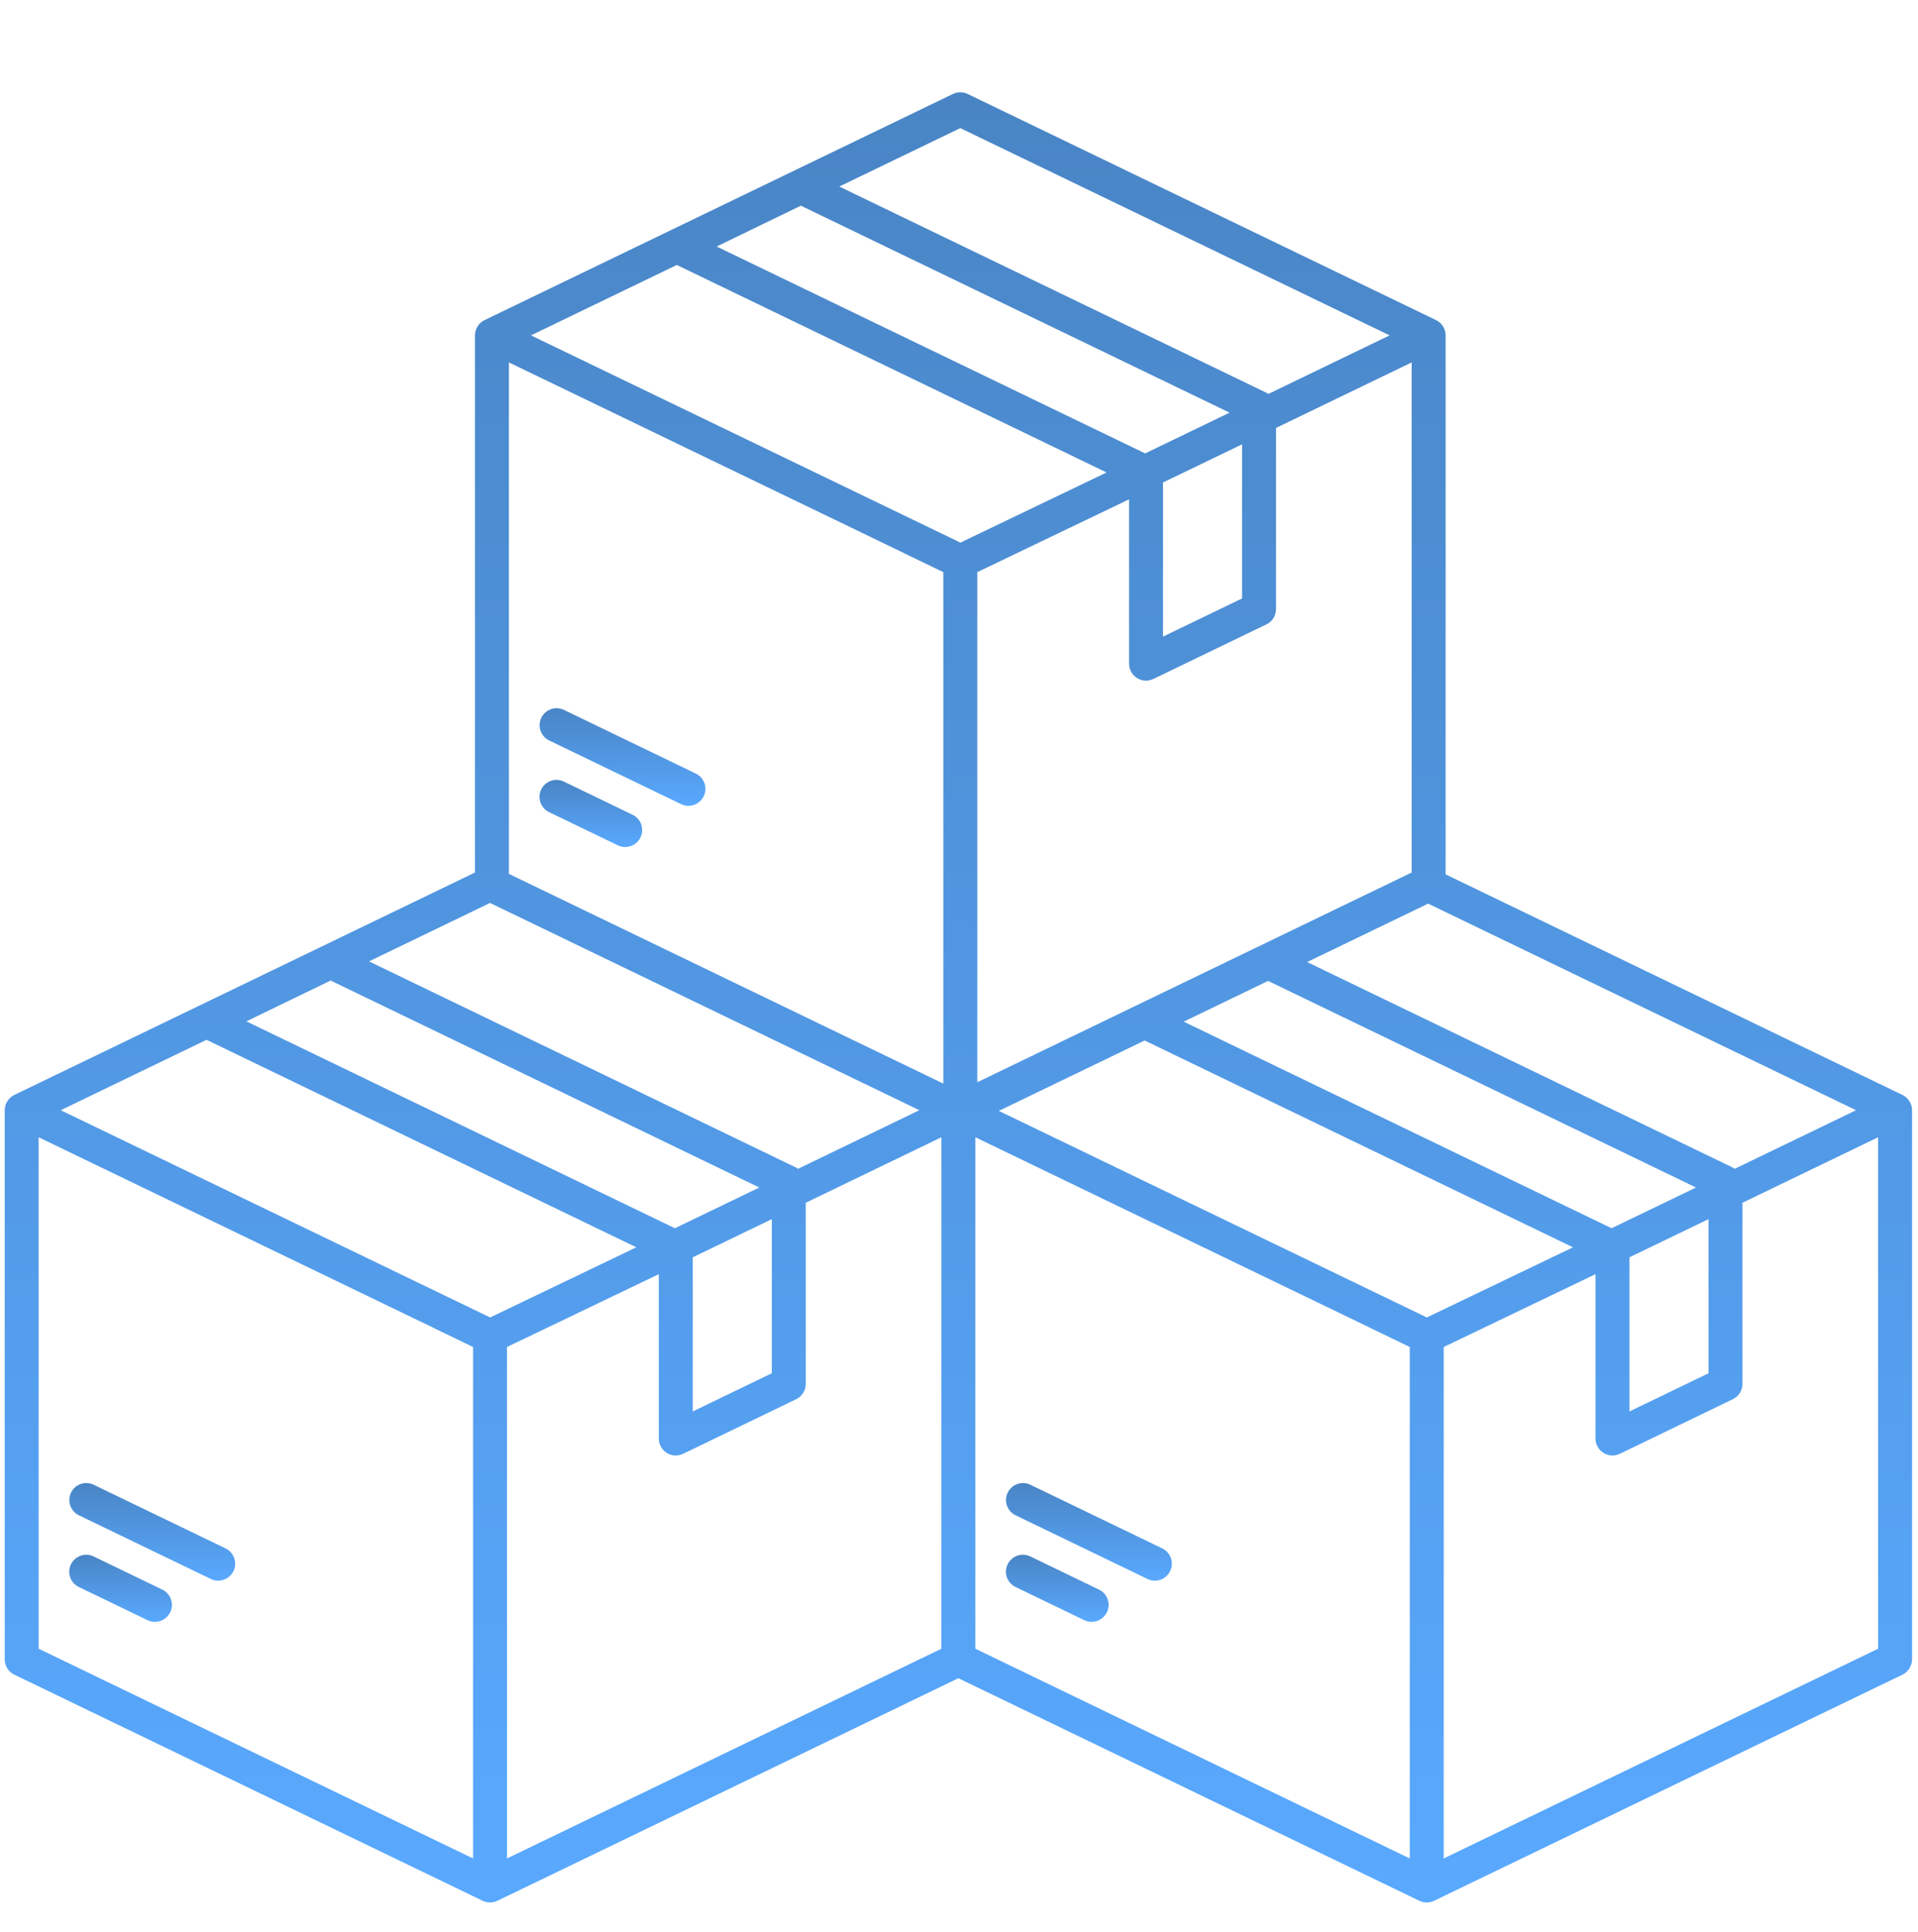 <svg width="140" height="141" viewBox="0 0 140 141" fill="none" xmlns="http://www.w3.org/2000/svg">
<path d="M11.847 116.019L6.83 113.597C6.662 113.515 6.478 113.473 6.292 113.473C6.059 113.474 5.831 113.54 5.634 113.664C5.437 113.788 5.278 113.964 5.176 114.174C5.105 114.32 5.064 114.479 5.055 114.641C5.045 114.804 5.068 114.966 5.122 115.12C5.175 115.274 5.259 115.415 5.367 115.537C5.475 115.658 5.606 115.757 5.753 115.828L10.77 118.25C10.937 118.331 11.121 118.373 11.307 118.373C11.588 118.373 11.86 118.278 12.08 118.103C12.299 117.928 12.453 117.684 12.516 117.411C12.578 117.137 12.546 116.851 12.425 116.598C12.303 116.345 12.1 116.141 11.847 116.019V116.019Z" fill="url(#paint0_linear)"/>
<path d="M16.465 113.012L6.838 108.365C6.67 108.283 6.486 108.241 6.3 108.241C6.019 108.241 5.747 108.336 5.528 108.511C5.308 108.686 5.154 108.93 5.092 109.204C5.029 109.477 5.061 109.764 5.183 110.017C5.304 110.27 5.508 110.474 5.761 110.596L15.388 115.243C15.555 115.325 15.739 115.367 15.925 115.367C16.158 115.366 16.387 115.3 16.584 115.176C16.781 115.053 16.94 114.876 17.042 114.667C17.185 114.371 17.204 114.03 17.096 113.72C16.988 113.41 16.761 113.155 16.465 113.012L16.465 113.012Z" fill="url(#paint1_linear)"/>
<path d="M138.866 79.915L105.52 63.817V24.478C105.519 24.245 105.453 24.017 105.329 23.82C105.206 23.623 105.029 23.465 104.82 23.363L70.633 6.859C70.465 6.778 70.281 6.736 70.095 6.736C69.908 6.736 69.724 6.778 69.556 6.859L35.37 23.363C35.161 23.465 34.984 23.623 34.861 23.82C34.737 24.017 34.671 24.245 34.67 24.478V63.681L1.044 79.915C0.835 80.016 0.658 80.175 0.534 80.372C0.411 80.569 0.345 80.797 0.344 81.03V121.111C0.344 121.343 0.41 121.571 0.534 121.768C0.658 121.966 0.835 122.124 1.044 122.226L35.23 138.73C35.398 138.811 35.582 138.853 35.769 138.853C35.955 138.853 36.139 138.811 36.307 138.73L69.955 122.486L103.602 138.73C103.77 138.811 103.954 138.853 104.141 138.853C104.328 138.853 104.512 138.811 104.68 138.73L138.866 122.226C139.075 122.124 139.252 121.966 139.375 121.768C139.499 121.571 139.565 121.343 139.566 121.111V81.03C139.565 80.797 139.499 80.57 139.375 80.372C139.252 80.175 139.075 80.017 138.866 79.915ZM92.561 71.592L123.795 86.671L117.634 89.644L86.401 74.566L92.561 71.592ZM118.936 91.766L124.711 88.979V100.228L118.936 103.016V91.766ZM95.41 70.216L104.244 65.952L135.478 81.03L126.629 85.302C126.584 85.271 126.537 85.243 126.488 85.219L95.41 70.216ZM103.042 63.681L71.334 78.989V41.759L82.413 36.444V48.438C82.413 48.647 82.466 48.853 82.567 49.037C82.669 49.221 82.815 49.375 82.993 49.487C83.171 49.598 83.374 49.663 83.583 49.674C83.792 49.686 84.001 49.644 84.19 49.553L92.442 45.569C92.651 45.468 92.828 45.309 92.951 45.112C93.075 44.915 93.141 44.687 93.142 44.454V31.231L103.042 26.452V63.681ZM84.89 46.464V35.215L90.665 32.427V43.676L84.89 46.464ZM70.095 9.35L101.432 24.478L92.584 28.75C92.538 28.719 92.491 28.691 92.442 28.667L61.261 13.615L70.095 9.35ZM58.458 15.012L89.749 30.118L83.588 33.092L52.31 17.992L58.458 15.012ZM49.402 19.339L80.772 34.483L70.097 39.606L70.057 39.586C70.041 39.575 70.024 39.565 70.007 39.556L38.758 24.478L49.402 19.339ZM37.147 26.451L65.972 40.362C65.987 40.372 66.002 40.381 66.019 40.389L68.856 41.759V79.088L37.147 63.781V26.451ZM35.769 65.902L67.106 81.03L58.257 85.302C58.212 85.271 58.165 85.243 58.116 85.219L26.935 70.167L35.769 65.902ZM24.132 71.565L55.422 86.671L49.262 89.644L17.984 74.544L24.132 71.565ZM56.338 88.979V100.228L50.564 103.016V91.766L56.338 88.979ZM34.53 135.64L2.821 120.333V83.004L31.646 96.914C31.661 96.924 31.676 96.933 31.692 96.941L34.53 98.311V135.64ZM35.77 96.158L35.73 96.138C35.714 96.127 35.697 96.117 35.68 96.108L4.432 81.03L15.076 75.892L46.446 91.036L35.77 96.158ZM37.007 98.311L48.087 92.996V104.99C48.087 105.199 48.14 105.406 48.241 105.589C48.343 105.773 48.489 105.928 48.667 106.039C48.844 106.15 49.047 106.215 49.257 106.227C49.466 106.238 49.675 106.196 49.864 106.105L58.116 102.121C58.325 102.02 58.502 101.861 58.625 101.664C58.749 101.467 58.815 101.239 58.816 101.006V87.783L68.716 83.004V120.333L37.007 135.64L37.007 98.311ZM102.902 135.64L71.194 120.333V83.004L100.018 96.914C100.033 96.924 100.048 96.933 100.064 96.941L102.902 98.311V135.64ZM104.143 96.158L104.103 96.138C104.087 96.127 104.07 96.117 104.053 96.108L72.907 81.08L83.551 75.941L114.818 91.036L104.143 96.158ZM137.089 120.333L105.38 135.64V98.311L116.459 92.996V104.99C116.459 105.199 116.512 105.406 116.614 105.589C116.715 105.773 116.861 105.928 117.039 106.039C117.217 106.15 117.42 106.215 117.629 106.227C117.839 106.238 118.047 106.196 118.236 106.105L126.488 102.121C126.697 102.02 126.874 101.861 126.998 101.664C127.121 101.467 127.187 101.239 127.188 101.006V87.783L137.089 83.004L137.089 120.333Z" fill="url(#paint2_linear)"/>
<path d="M80.22 116.019L75.203 113.597C75.035 113.515 74.851 113.473 74.665 113.473C74.384 113.473 74.112 113.568 73.893 113.743C73.673 113.918 73.52 114.162 73.457 114.435C73.394 114.709 73.427 114.996 73.548 115.248C73.669 115.501 73.873 115.706 74.126 115.828L79.143 118.25C79.311 118.331 79.494 118.373 79.68 118.373C79.913 118.372 80.141 118.306 80.339 118.182C80.536 118.059 80.695 117.882 80.797 117.673C80.94 117.377 80.959 117.036 80.851 116.726C80.743 116.416 80.516 116.161 80.22 116.019V116.019Z" fill="url(#paint3_linear)"/>
<path d="M84.836 113.012L75.209 108.365C75.041 108.283 74.858 108.241 74.671 108.241C74.391 108.241 74.118 108.336 73.899 108.511C73.679 108.686 73.526 108.93 73.463 109.204C73.4 109.477 73.432 109.764 73.554 110.017C73.675 110.27 73.879 110.474 74.132 110.596L83.759 115.243C83.927 115.325 84.111 115.367 84.297 115.367C84.577 115.367 84.85 115.272 85.069 115.097C85.288 114.922 85.442 114.678 85.505 114.405C85.567 114.131 85.535 113.845 85.414 113.592C85.293 113.339 85.089 113.134 84.836 113.012Z" fill="url(#paint4_linear)"/>
<path d="M46.173 59.466L41.156 57.044C40.989 56.962 40.804 56.92 40.618 56.92C40.337 56.92 40.065 57.016 39.846 57.19C39.626 57.365 39.473 57.609 39.41 57.883C39.347 58.156 39.38 58.443 39.501 58.696C39.623 58.949 39.826 59.153 40.079 59.275L45.096 61.697C45.263 61.778 45.447 61.821 45.633 61.82C45.914 61.82 46.186 61.725 46.406 61.55C46.625 61.376 46.779 61.132 46.842 60.858C46.904 60.585 46.872 60.298 46.751 60.045C46.629 59.792 46.425 59.588 46.173 59.466V59.466Z" fill="url(#paint5_linear)"/>
<path d="M50.791 56.461L41.164 51.813C40.996 51.732 40.812 51.69 40.626 51.69C40.345 51.69 40.073 51.785 39.854 51.96C39.634 52.135 39.481 52.379 39.418 52.652C39.355 52.926 39.387 53.213 39.509 53.465C39.63 53.718 39.834 53.923 40.087 54.045L49.714 58.692C49.882 58.774 50.065 58.816 50.252 58.816C50.485 58.815 50.713 58.749 50.91 58.625C51.107 58.501 51.266 58.325 51.368 58.115C51.439 57.969 51.48 57.81 51.489 57.647C51.498 57.485 51.476 57.322 51.422 57.169C51.368 57.015 51.285 56.873 51.177 56.752C51.069 56.631 50.938 56.532 50.791 56.461V56.461Z" fill="url(#paint6_linear)"/>
<defs>
<linearGradient id="paint0_linear" x1="8.8" y1="113.473" x2="8.8" y2="118.373" gradientUnits="userSpaceOnUse">
<stop stop-color="#4985C5"/>
<stop offset="1" stop-color="#59A9FF"/>
</linearGradient>
<linearGradient id="paint1_linear" x1="11.113" y1="108.241" x2="11.113" y2="115.367" gradientUnits="userSpaceOnUse">
<stop stop-color="#4985C5"/>
<stop offset="1" stop-color="#59A9FF"/>
</linearGradient>
<linearGradient id="paint2_linear" x1="69.955" y1="6.736" x2="69.955" y2="138.853" gradientUnits="userSpaceOnUse">
<stop stop-color="#4985C5"/>
<stop offset="1" stop-color="#59A9FF"/>
</linearGradient>
<linearGradient id="paint3_linear" x1="77.173" y1="113.473" x2="77.173" y2="118.373" gradientUnits="userSpaceOnUse">
<stop stop-color="#4985C5"/>
<stop offset="1" stop-color="#59A9FF"/>
</linearGradient>
<linearGradient id="paint4_linear" x1="79.484" y1="108.241" x2="79.484" y2="115.367" gradientUnits="userSpaceOnUse">
<stop stop-color="#4985C5"/>
<stop offset="1" stop-color="#59A9FF"/>
</linearGradient>
<linearGradient id="paint5_linear" x1="43.126" y1="56.92" x2="43.126" y2="61.82" gradientUnits="userSpaceOnUse">
<stop stop-color="#4985C5"/>
<stop offset="1" stop-color="#59A9FF"/>
</linearGradient>
<linearGradient id="paint6_linear" x1="45.439" y1="51.69" x2="45.439" y2="58.816" gradientUnits="userSpaceOnUse">
<stop stop-color="#4985C5"/>
<stop offset="1" stop-color="#59A9FF"/>
</linearGradient>
</defs>
</svg>
